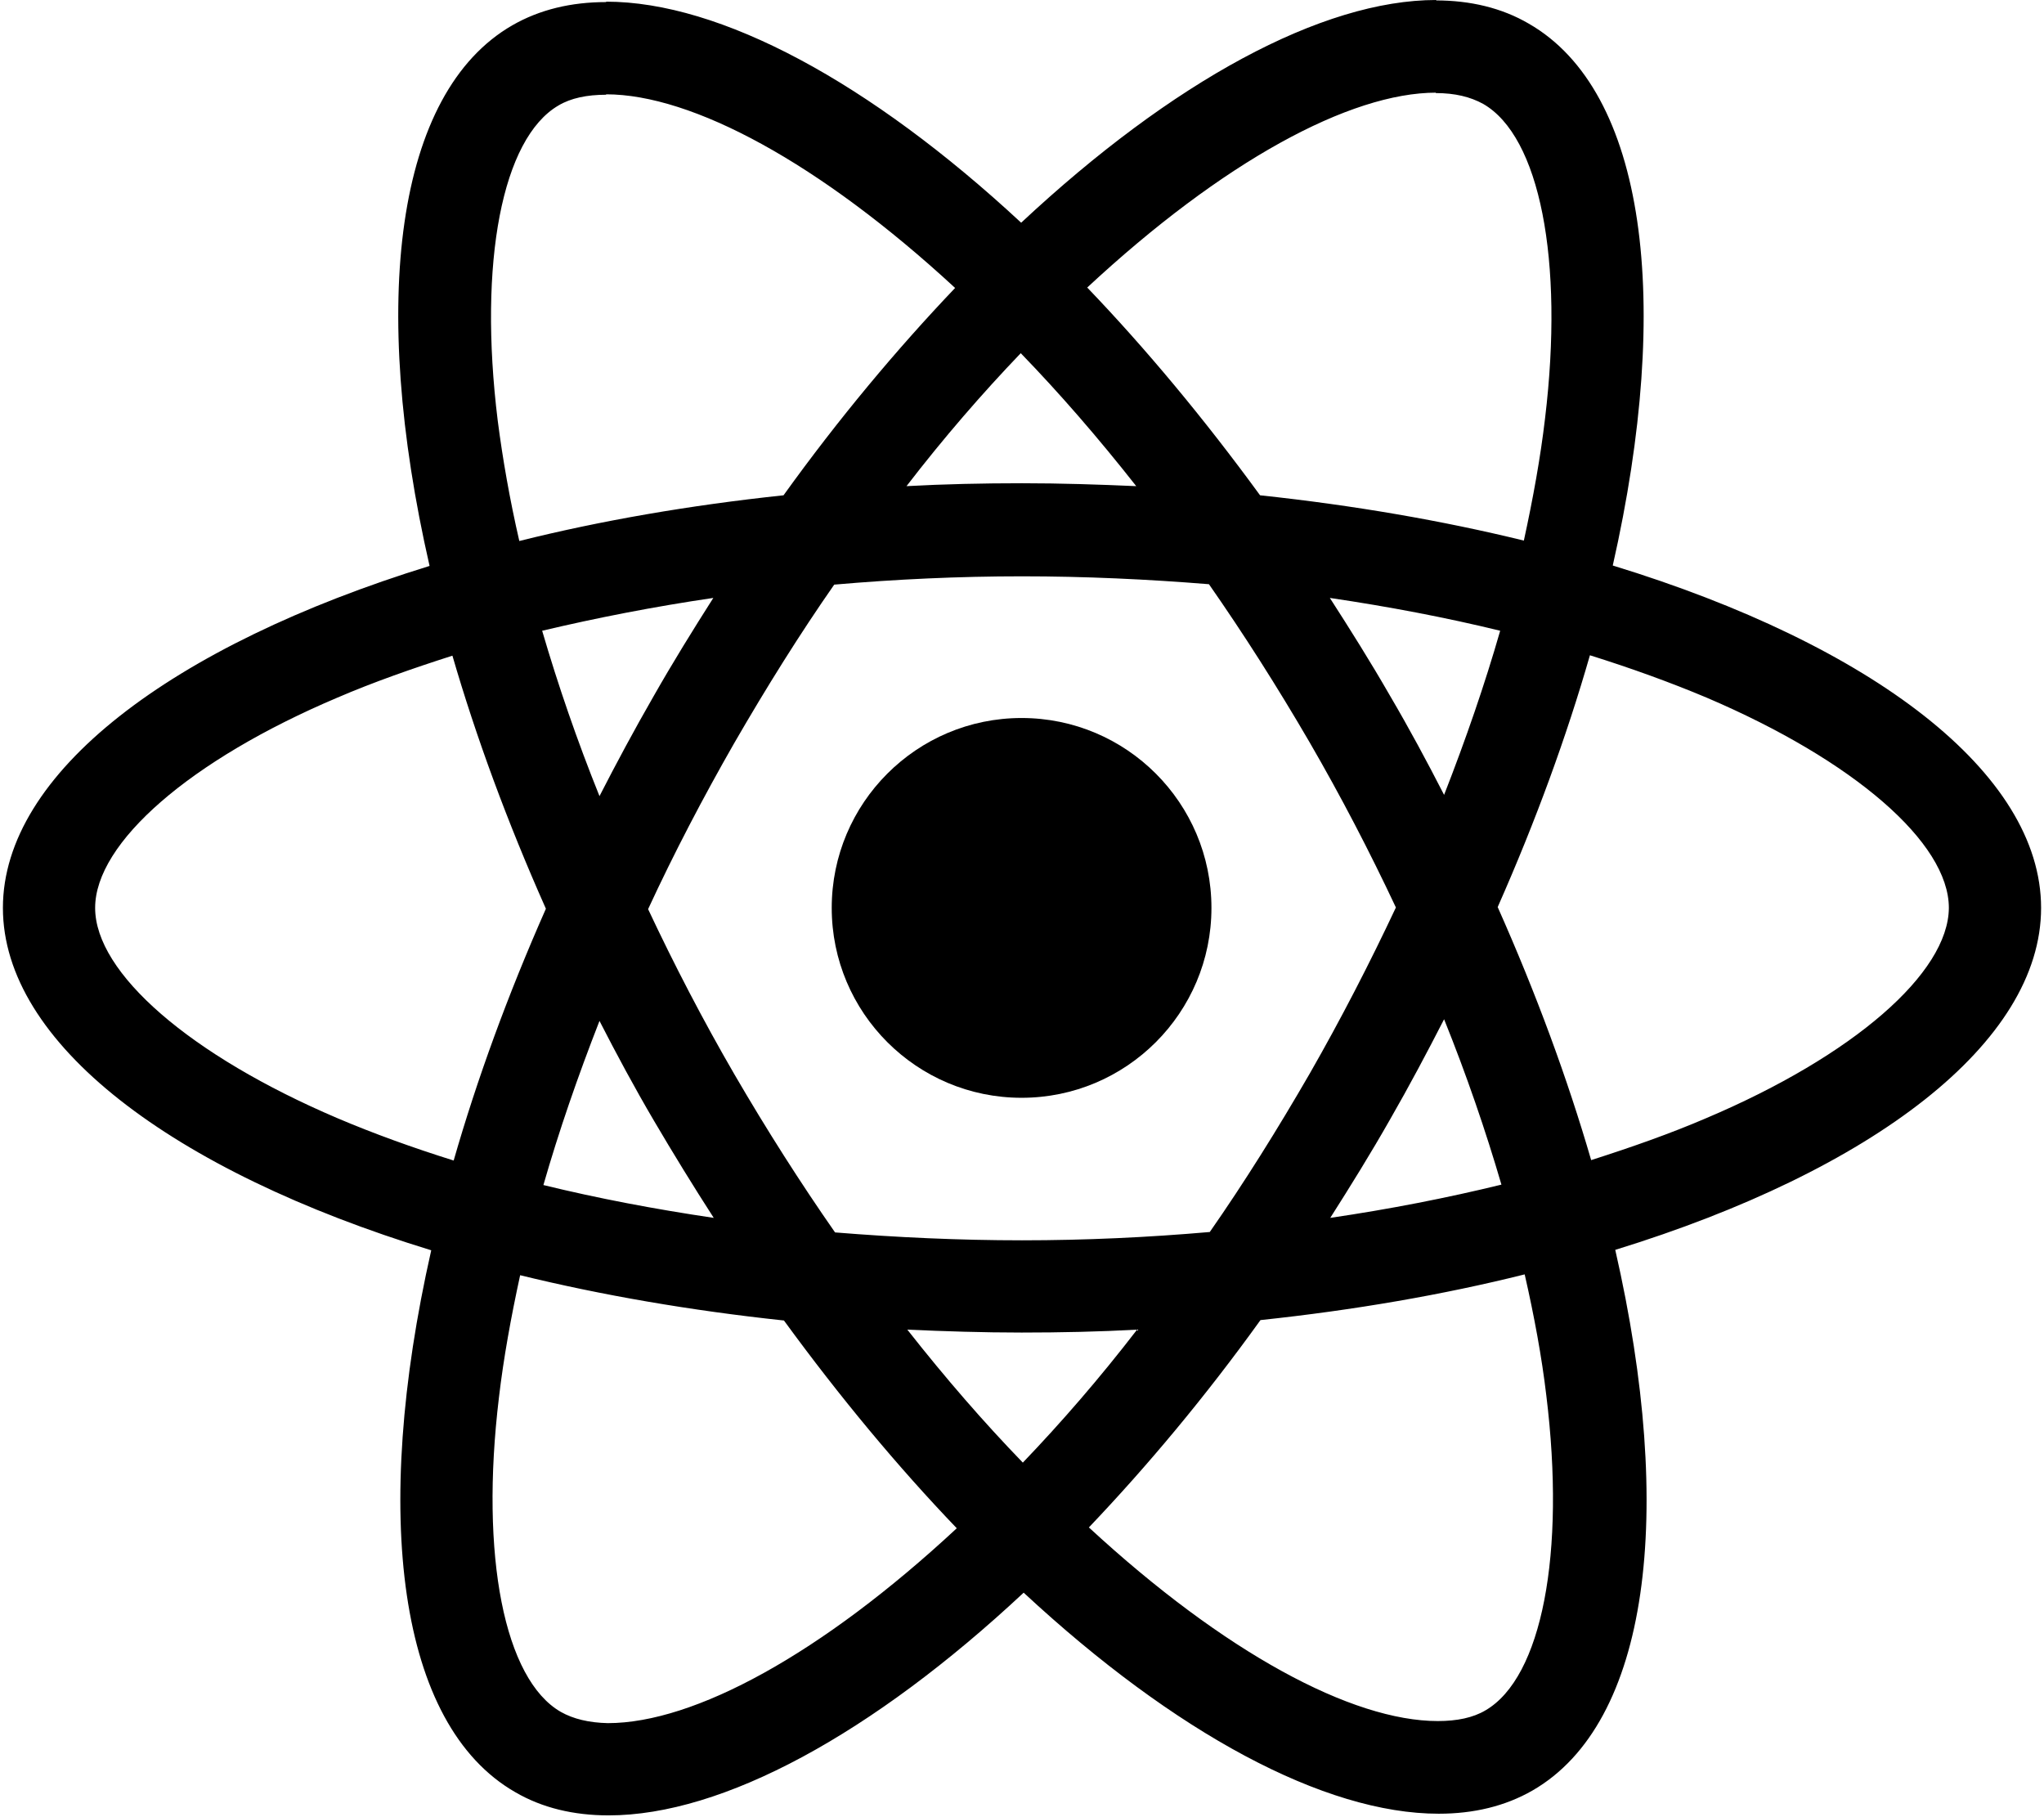 <svg xmlns="http://www.w3.org/2000/svg" width="2048" height="1820" viewBox="0 0 2048 1820">
  <g>
    <path d="M2045.086,909.528 C2045.086,774.244 1875.668,646.036 1615.922,566.53 C1675.863,301.789 1649.223,91.161 1531.837,23.727 C1504.78,7.909 1473.145,0.416 1438.595,0.416 L1438.595,93.242 C1457.743,93.242 1473.145,96.989 1486.049,104.065 C1542.66,136.533 1567.22,260.163 1548.072,419.174 C1543.493,458.302 1536,499.512 1526.842,541.554 C1445.255,521.574 1356.176,506.172 1262.517,496.182 C1206.322,419.174 1148.046,349.242 1089.353,288.052 C1225.054,161.925 1352.429,92.826 1439.011,92.826 L1439.011,0 C1439.011,0 1439.011,0 1439.011,0 C1324.54,0 1174.686,81.587 1023.167,223.115 C871.649,82.42 721.795,1.665 607.324,1.665 L607.324,94.491 C693.489,94.491 821.281,163.174 956.982,288.468 C898.706,349.659 840.429,419.174 785.067,496.182 C690.992,506.172 601.912,521.574 520.325,541.971 C510.751,500.345 503.675,459.967 498.68,421.255 C479.115,262.244 503.259,138.615 559.454,105.73 C571.941,98.237 588.176,94.907 607.324,94.907 L607.324,2.081 C607.324,2.081 607.324,2.081 607.324,2.081 C572.358,2.081 540.722,9.574 513.249,25.392 C396.28,92.826 370.055,303.037 430.413,566.946 C171.499,646.868 2.914,774.66 2.914,909.528 C2.914,1044.813 172.332,1173.021 432.078,1252.527 C372.137,1517.268 398.777,1727.896 516.163,1795.33 C543.22,1811.148 574.855,1818.641 609.821,1818.641 C724.293,1818.641 874.146,1737.054 1025.665,1595.525 C1177.184,1736.221 1327.037,1816.976 1441.509,1816.976 C1476.475,1816.976 1508.111,1809.483 1535.584,1793.665 C1652.553,1726.231 1678.777,1516.02 1618.42,1252.111 C1876.501,1172.605 2045.086,1044.397 2045.086,909.528 Z M1503.115,631.883 C1487.714,685.58 1468.566,740.943 1446.92,796.306 C1429.854,763.005 1411.954,729.704 1392.39,696.403 C1373.242,663.102 1352.846,630.634 1332.449,598.998 C1391.558,607.74 1448.585,618.563 1503.115,631.883 Z M1312.468,1075.2 C1280,1131.395 1246.699,1184.676 1212.15,1234.211 C1150.127,1239.623 1087.272,1242.537 1024,1242.537 C961.145,1242.537 898.289,1239.623 836.683,1234.628 C802.133,1185.093 768.416,1132.228 735.948,1076.449 C704.312,1021.919 675.59,966.556 649.366,910.777 C675.174,854.998 704.312,799.22 735.532,744.689 C768,688.494 801.301,635.213 835.85,585.678 C897.873,580.267 960.728,577.353 1024,577.353 C1086.855,577.353 1149.711,580.267 1211.317,585.262 C1245.867,634.797 1279.584,687.662 1312.052,743.441 C1343.688,797.971 1372.41,853.333 1398.634,909.112 C1372.41,964.891 1343.688,1020.67 1312.468,1075.2 Z M1446.92,1021.086 C1469.398,1076.865 1488.546,1132.644 1504.364,1186.758 C1449.834,1200.078 1392.39,1211.317 1332.865,1220.059 C1353.262,1188.006 1373.659,1155.122 1392.806,1121.405 C1411.954,1088.104 1429.854,1054.387 1446.92,1021.086 Z M1024.833,1465.236 C986.12,1425.275 947.408,1380.735 909.112,1332.033 C946.576,1333.698 984.872,1334.946 1023.584,1334.946 C1062.712,1334.946 1101.424,1334.114 1139.304,1332.033 C1101.841,1380.735 1063.128,1425.275 1024.833,1465.236 Z M715.135,1220.059 C656.026,1211.317 598.998,1200.494 544.468,1187.174 C559.87,1133.476 579.018,1078.114 600.663,1022.751 C617.73,1056.052 635.629,1089.353 655.193,1122.654 C674.758,1155.954 694.738,1188.423 715.135,1220.059 Z M1022.751,353.821 C1061.463,393.782 1100.176,438.322 1138.472,487.024 C1101.008,485.359 1062.712,484.111 1024,484.111 C984.872,484.111 946.159,484.943 908.28,487.024 C945.743,438.322 984.455,393.782 1022.751,353.821 Z M714.719,598.998 C694.322,631.05 673.925,663.935 654.777,697.652 C635.629,730.953 617.73,764.254 600.663,797.554 C578.185,741.776 559.037,685.997 543.22,631.883 C597.75,618.979 655.193,607.74 714.719,598.998 Z M338.003,1120.156 C190.647,1057.301 95.324,974.881 95.324,909.528 C95.324,844.176 190.647,761.34 338.003,698.901 C373.802,683.499 412.93,669.763 453.307,656.859 C477.034,738.446 508.254,823.363 546.966,910.361 C508.67,996.943 477.867,1081.444 454.556,1162.615 C413.346,1149.711 374.218,1135.558 338.003,1120.156 Z M561.951,1714.992 C505.34,1682.524 480.78,1558.894 499.928,1399.883 C504.507,1360.754 512,1319.545 521.158,1277.502 C602.745,1297.483 691.824,1312.885 785.483,1322.875 C841.678,1399.883 899.954,1469.815 958.647,1531.005 C822.946,1657.132 695.571,1726.231 608.989,1726.231 C590.257,1725.815 574.439,1722.068 561.951,1714.992 Z M1549.32,1397.802 C1568.885,1556.813 1544.741,1680.442 1488.546,1713.327 C1476.059,1720.82 1459.824,1724.15 1440.676,1724.15 C1354.511,1724.15 1226.719,1655.467 1091.018,1530.172 C1149.294,1468.982 1207.571,1399.467 1262.933,1322.459 C1357.008,1312.468 1446.088,1297.067 1527.675,1276.67 C1537.249,1318.712 1544.741,1359.089 1549.32,1397.802 Z M1709.58,1120.156 C1673.782,1135.558 1634.654,1149.294 1594.276,1162.198 C1570.55,1080.611 1539.33,995.694 1500.618,908.696 C1538.914,822.114 1569.717,737.613 1593.028,656.442 C1634.237,669.346 1673.366,683.499 1709.997,698.901 C1857.353,761.756 1952.676,844.176 1952.676,909.528 C1952.26,974.881 1856.937,1057.717 1709.58,1120.156 Z"/>
    <circle cx="1023.584" cy="909.528" r="190.231"/>
  </g>
</svg>
